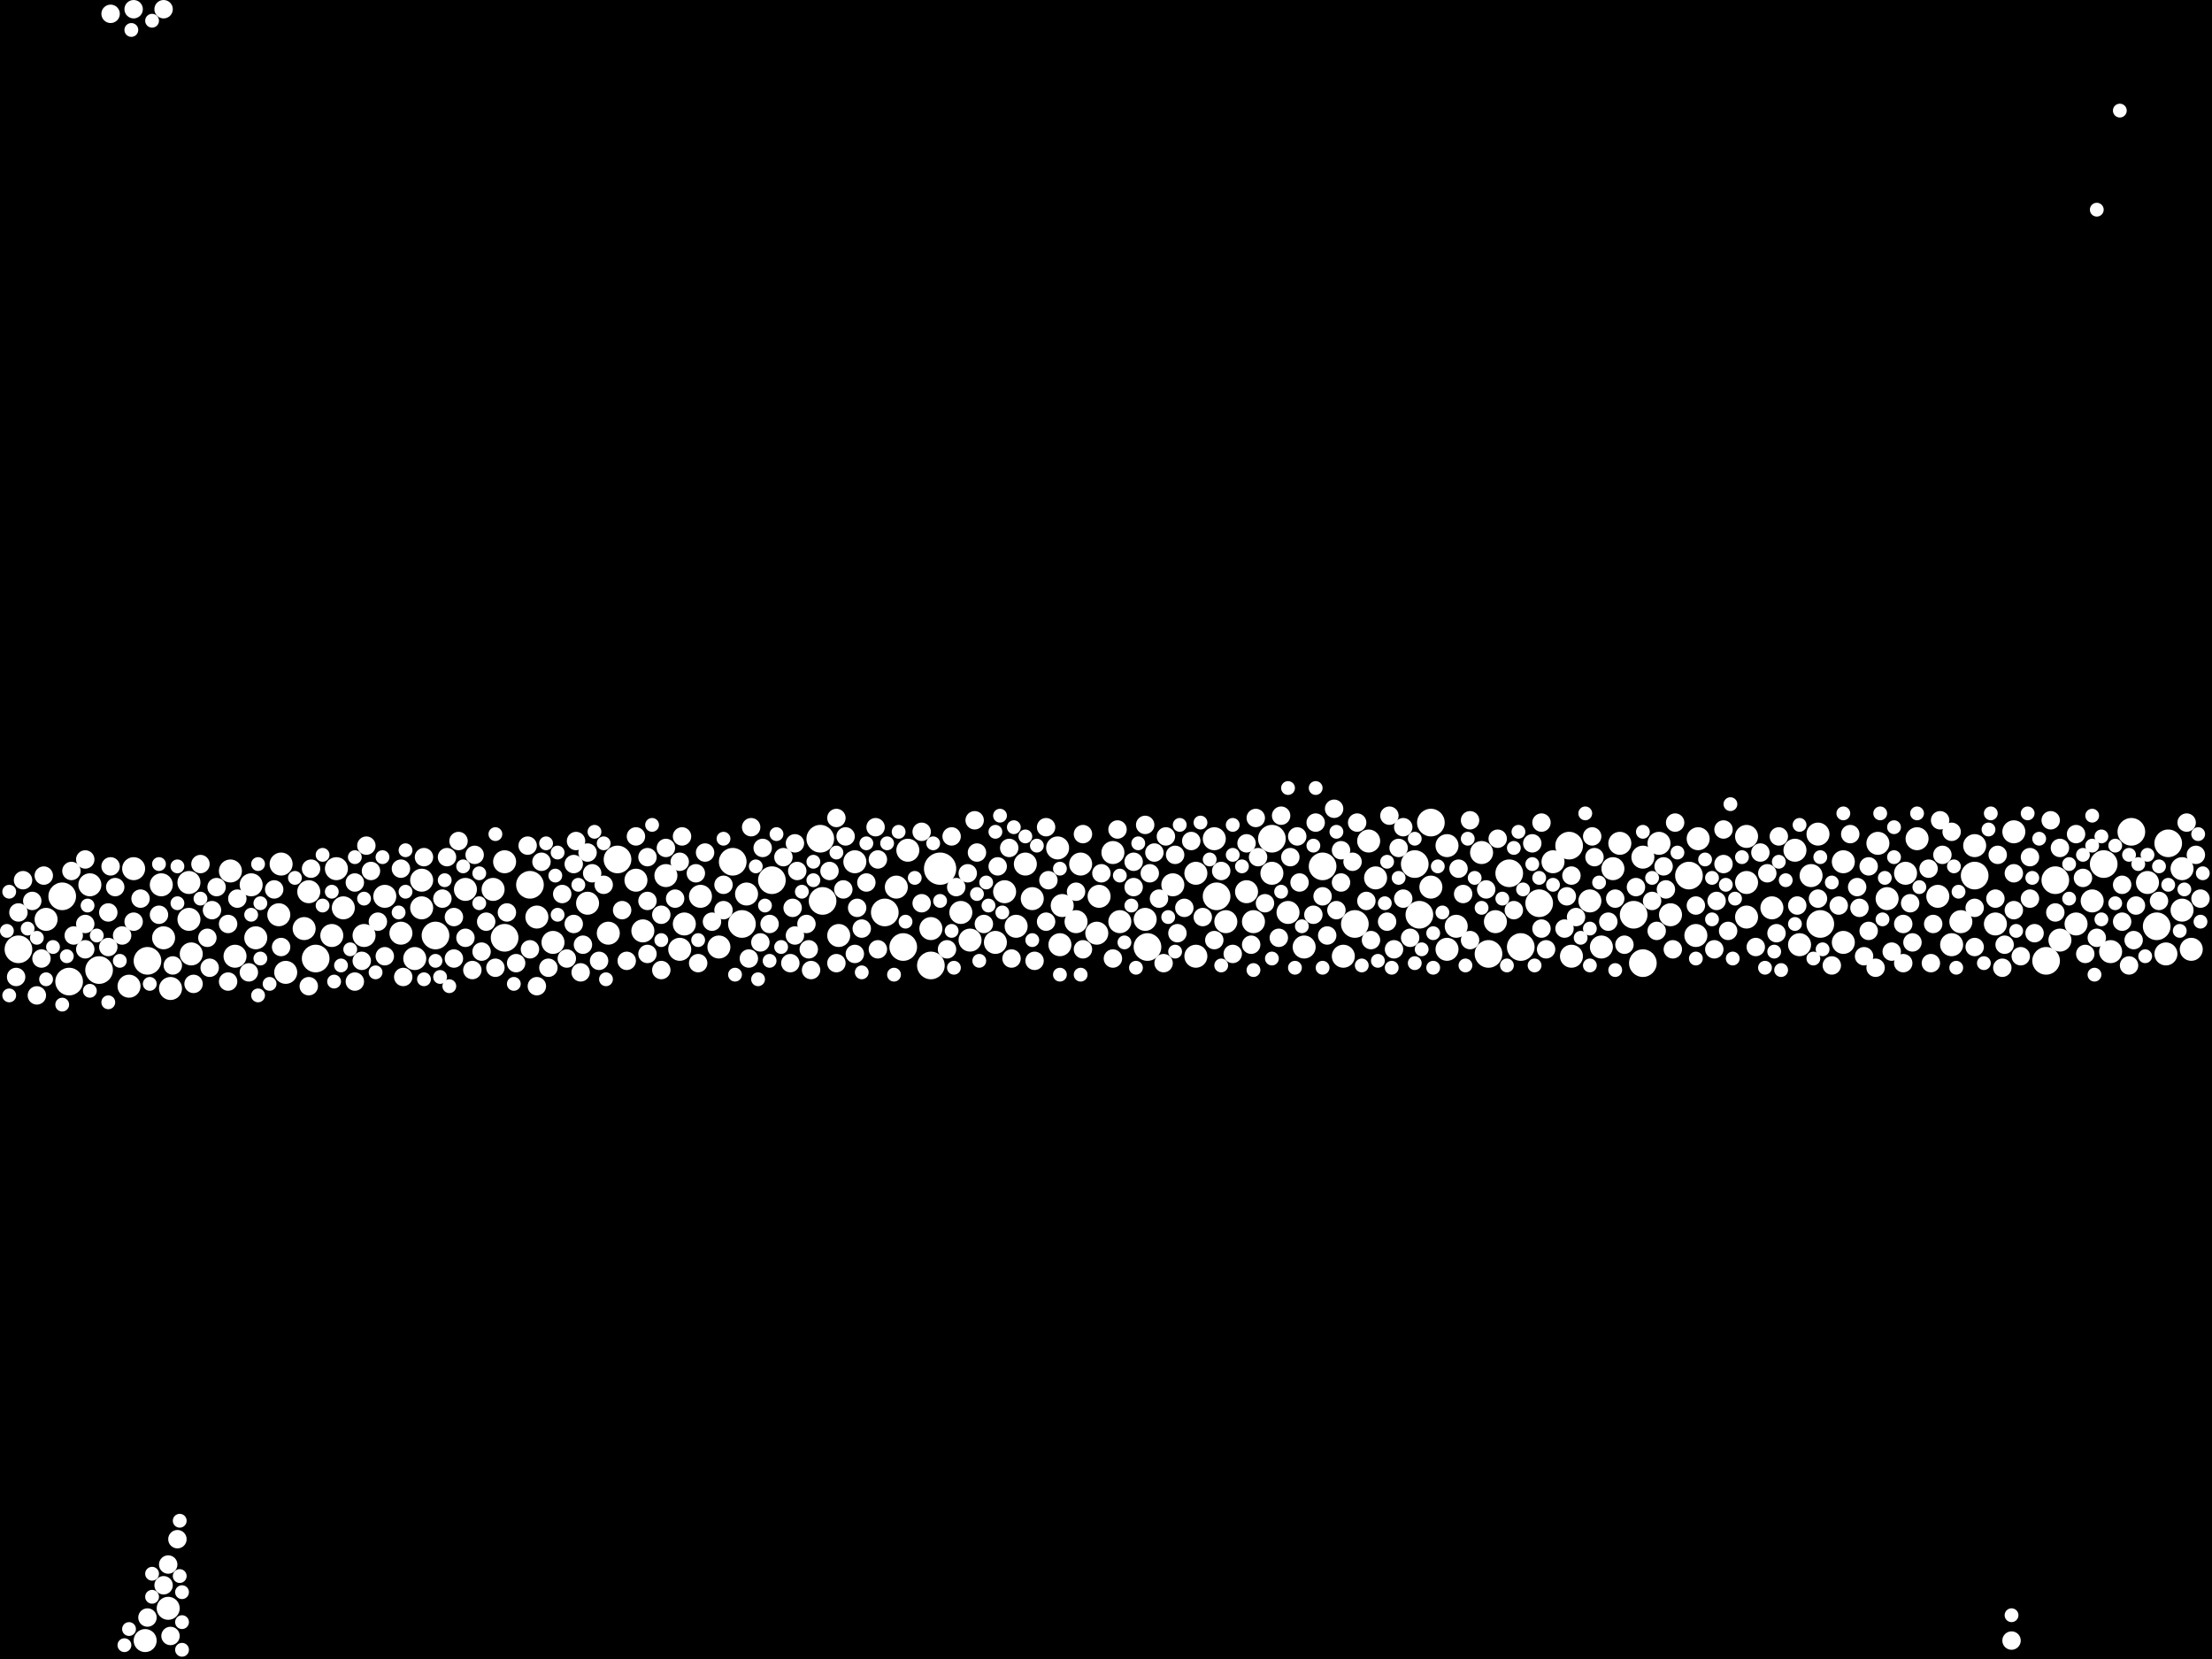 <?xml version="1.0" encoding="utf-8"?>
<svg xmlns="http://www.w3.org/2000/svg"
     xmlns:xlink="http://www.w3.org/1999/xlink" width="1920" height="1440" >

            <defs>
            <style type="text/css"><![CDATA[
circle {stroke: none;}
.c0 {fill: #FFFFFF;}
]]></style>
            </defs>
<rect x="0" y="0" width="1920" height="1440" fill="black"/>
<circle cx="816" cy="754" r="14" class="c0"/>
<circle cx="768" cy="792" r="12" class="c0"/>
<circle cx="1320" cy="822" r="12" class="c0"/>
<circle cx="378" cy="812" r="12" class="c0"/>
<circle cx="636" cy="748" r="12" class="c0"/>
<circle cx="54" cy="778" r="12" class="c0"/>
<circle cx="1418" cy="794" r="12" class="c0"/>
<circle cx="536" cy="746" r="12" class="c0"/>
<circle cx="1148" cy="752" r="12" class="c0"/>
<circle cx="1826" cy="750" r="12" class="c0"/>
<circle cx="1242" cy="714" r="12" class="c0"/>
<circle cx="1872" cy="804" r="12" class="c0"/>
<circle cx="670" cy="764" r="12" class="c0"/>
<circle cx="1714" cy="760" r="12" class="c0"/>
<circle cx="274" cy="832" r="12" class="c0"/>
<circle cx="1466" cy="760" r="12" class="c0"/>
<circle cx="1310" cy="758" r="12" class="c0"/>
<circle cx="1104" cy="728" r="12" class="c0"/>
<circle cx="808" cy="838" r="12" class="c0"/>
<circle cx="714" cy="782" r="12" class="c0"/>
<circle cx="1580" cy="802" r="12" class="c0"/>
<circle cx="1850" cy="722" r="12" class="c0"/>
<circle cx="1336" cy="784" r="12" class="c0"/>
<circle cx="460" cy="768" r="12" class="c0"/>
<circle cx="1232" cy="794" r="12" class="c0"/>
<circle cx="784" cy="822" r="12" class="c0"/>
<circle cx="1292" cy="828" r="12" class="c0"/>
<circle cx="644" cy="802" r="12" class="c0"/>
<circle cx="1056" cy="778" r="12" class="c0"/>
<circle cx="60" cy="852" r="12" class="c0"/>
<circle cx="438" cy="814" r="12" class="c0"/>
<circle cx="1882" cy="732" r="12" class="c0"/>
<circle cx="16" cy="824" r="12" class="c0"/>
<circle cx="1426" cy="836" r="12" class="c0"/>
<circle cx="1776" cy="834" r="12" class="c0"/>
<circle cx="1784" cy="764" r="12" class="c0"/>
<circle cx="128" cy="834" r="12" class="c0"/>
<circle cx="1362" cy="734" r="12" class="c0"/>
<circle cx="86" cy="842" r="12" class="c0"/>
<circle cx="996" cy="822" r="12" class="c0"/>
<circle cx="1176" cy="802" r="12" class="c0"/>
<circle cx="712" cy="728" r="12" class="c0"/>
<circle cx="1228" cy="750" r="12" class="c0"/>
<circle cx="288" cy="812" r="10" class="c0"/>
<circle cx="1664" cy="728" r="10" class="c0"/>
<circle cx="918" cy="736" r="10" class="c0"/>
<circle cx="1654" cy="758" r="10" class="c0"/>
<circle cx="348" cy="810" r="10" class="c0"/>
<circle cx="1256" cy="824" r="10" class="c0"/>
<circle cx="842" cy="816" r="10" class="c0"/>
<circle cx="428" cy="772" r="10" class="c0"/>
<circle cx="1788" cy="816" r="10" class="c0"/>
<circle cx="1450" cy="794" r="10" class="c0"/>
<circle cx="882" cy="804" r="10" class="c0"/>
<circle cx="1166" cy="830" r="10" class="c0"/>
<circle cx="1364" cy="830" r="10" class="c0"/>
<circle cx="112" cy="856" r="10" class="c0"/>
<circle cx="594" cy="802" r="10" class="c0"/>
<circle cx="1538" cy="788" r="10" class="c0"/>
<circle cx="920" cy="820" r="10" class="c0"/>
<circle cx="1732" cy="802" r="10" class="c0"/>
<circle cx="1104" cy="758" r="10" class="c0"/>
<circle cx="1682" cy="778" r="10" class="c0"/>
<circle cx="366" cy="764" r="10" class="c0"/>
<circle cx="938" cy="750" r="10" class="c0"/>
<circle cx="528" cy="810" r="10" class="c0"/>
<circle cx="934" cy="800" r="10" class="c0"/>
<circle cx="558" cy="808" r="10" class="c0"/>
<circle cx="864" cy="818" r="10" class="c0"/>
<circle cx="166" cy="828" r="10" class="c0"/>
<circle cx="742" cy="748" r="10" class="c0"/>
<circle cx="890" cy="750" r="10" class="c0"/>
<circle cx="972" cy="800" r="10" class="c0"/>
<circle cx="140" cy="768" r="10" class="c0"/>
<circle cx="590" cy="824" r="10" class="c0"/>
<circle cx="1406" cy="732" r="10" class="c0"/>
<circle cx="1380" cy="782" r="10" class="c0"/>
<circle cx="1802" cy="802" r="10" class="c0"/>
<circle cx="480" cy="818" r="10" class="c0"/>
<circle cx="1600" cy="748" r="10" class="c0"/>
<circle cx="1242" cy="770" r="10" class="c0"/>
<circle cx="1256" cy="734" r="10" class="c0"/>
<circle cx="1880" cy="828" r="10" class="c0"/>
<circle cx="966" cy="740" r="10" class="c0"/>
<circle cx="1440" cy="732" r="10" class="c0"/>
<circle cx="1054" cy="728" r="10" class="c0"/>
<circle cx="1038" cy="830" r="10" class="c0"/>
<circle cx="316" cy="812" r="10" class="c0"/>
<circle cx="204" cy="830" r="10" class="c0"/>
<circle cx="1348" cy="748" r="10" class="c0"/>
<circle cx="126" cy="1424" r="10" class="c0"/>
<circle cx="1018" cy="768" r="10" class="c0"/>
<circle cx="1714" cy="734" r="10" class="c0"/>
<circle cx="218" cy="768" r="10" class="c0"/>
<circle cx="360" cy="832" r="10" class="c0"/>
<circle cx="510" cy="784" r="10" class="c0"/>
<circle cx="648" cy="776" r="10" class="c0"/>
<circle cx="116" cy="754" r="10" class="c0"/>
<circle cx="1638" cy="780" r="10" class="c0"/>
<circle cx="146" cy="1396" r="10" class="c0"/>
<circle cx="778" cy="770" r="10" class="c0"/>
<circle cx="728" cy="812" r="10" class="c0"/>
<circle cx="1832" cy="826" r="10" class="c0"/>
<circle cx="624" cy="822" r="10" class="c0"/>
<circle cx="1286" cy="740" r="10" class="c0"/>
<circle cx="404" cy="772" r="10" class="c0"/>
<circle cx="334" cy="778" r="10" class="c0"/>
<circle cx="1902" cy="824" r="10" class="c0"/>
<circle cx="1472" cy="812" r="10" class="c0"/>
<circle cx="1082" cy="774" r="10" class="c0"/>
<circle cx="1630" cy="732" r="10" class="c0"/>
<circle cx="142" cy="814" r="10" class="c0"/>
<circle cx="244" cy="750" r="10" class="c0"/>
<circle cx="872" cy="774" r="10" class="c0"/>
<circle cx="994" cy="798" r="10" class="c0"/>
<circle cx="954" cy="778" r="10" class="c0"/>
<circle cx="1572" cy="760" r="10" class="c0"/>
<circle cx="922" cy="786" r="10" class="c0"/>
<circle cx="40" cy="798" r="10" class="c0"/>
<circle cx="1390" cy="822" r="10" class="c0"/>
<circle cx="1474" cy="728" r="10" class="c0"/>
<circle cx="164" cy="766" r="10" class="c0"/>
<circle cx="292" cy="754" r="10" class="c0"/>
<circle cx="808" cy="806" r="10" class="c0"/>
<circle cx="1426" cy="744" r="10" class="c0"/>
<circle cx="366" cy="788" r="10" class="c0"/>
<circle cx="1264" cy="804" r="10" class="c0"/>
<circle cx="242" cy="794" r="10" class="c0"/>
<circle cx="952" cy="810" r="10" class="c0"/>
<circle cx="1194" cy="762" r="10" class="c0"/>
<circle cx="1702" cy="800" r="10" class="c0"/>
<circle cx="1118" cy="792" r="10" class="c0"/>
<circle cx="200" cy="756" r="10" class="c0"/>
<circle cx="1558" cy="738" r="10" class="c0"/>
<circle cx="1038" cy="758" r="10" class="c0"/>
<circle cx="1188" cy="730" r="10" class="c0"/>
<circle cx="1088" cy="800" r="10" class="c0"/>
<circle cx="268" cy="774" r="10" class="c0"/>
<circle cx="834" cy="792" r="10" class="c0"/>
<circle cx="1894" cy="790" r="10" class="c0"/>
<circle cx="552" cy="764" r="10" class="c0"/>
<circle cx="1132" cy="822" r="10" class="c0"/>
<circle cx="1816" cy="782" r="10" class="c0"/>
<circle cx="1516" cy="796" r="10" class="c0"/>
<circle cx="264" cy="806" r="10" class="c0"/>
<circle cx="788" cy="738" r="10" class="c0"/>
<circle cx="1516" cy="726" r="10" class="c0"/>
<circle cx="1064" cy="800" r="10" class="c0"/>
<circle cx="896" cy="780" r="10" class="c0"/>
<circle cx="1298" cy="800" r="10" class="c0"/>
<circle cx="1694" cy="820" r="10" class="c0"/>
<circle cx="578" cy="760" r="10" class="c0"/>
<circle cx="1748" cy="722" r="10" class="c0"/>
<circle cx="608" cy="778" r="10" class="c0"/>
<circle cx="1516" cy="766" r="10" class="c0"/>
<circle cx="248" cy="844" r="10" class="c0"/>
<circle cx="438" cy="748" r="10" class="c0"/>
<circle cx="298" cy="788" r="10" class="c0"/>
<circle cx="222" cy="814" r="10" class="c0"/>
<circle cx="466" cy="796" r="10" class="c0"/>
<circle cx="1400" cy="754" r="10" class="c0"/>
<circle cx="1578" cy="724" r="10" class="c0"/>
<circle cx="164" cy="798" r="10" class="c0"/>
<circle cx="1894" cy="754" r="10" class="c0"/>
<circle cx="1600" cy="818" r="10" class="c0"/>
<circle cx="1864" cy="766" r="10" class="c0"/>
<circle cx="148" cy="858" r="10" class="c0"/>
<circle cx="78" cy="768" r="10" class="c0"/>
<circle cx="1562" cy="820" r="10" class="c0"/>
<circle cx="1746" cy="1424" r="8" class="c0"/>
<circle cx="984" cy="770" r="8" class="c0"/>
<circle cx="1148" cy="778" r="8" class="c0"/>
<circle cx="1732" cy="780" r="8" class="c0"/>
<circle cx="1842" cy="800" r="8" class="c0"/>
<circle cx="198" cy="802" r="8" class="c0"/>
<circle cx="540" cy="790" r="8" class="c0"/>
<circle cx="412" cy="742" r="8" class="c0"/>
<circle cx="1206" cy="708" r="8" class="c0"/>
<circle cx="216" cy="844" r="8" class="c0"/>
<circle cx="1128" cy="766" r="8" class="c0"/>
<circle cx="1020" cy="742" r="8" class="c0"/>
<circle cx="498" cy="750" r="8" class="c0"/>
<circle cx="1614" cy="788" r="8" class="c0"/>
<circle cx="322" cy="756" r="8" class="c0"/>
<circle cx="822" cy="824" r="8" class="c0"/>
<circle cx="1224" cy="814" r="8" class="c0"/>
<circle cx="544" cy="834" r="8" class="c0"/>
<circle cx="700" cy="802" r="8" class="c0"/>
<circle cx="574" cy="794" r="8" class="c0"/>
<circle cx="1028" cy="788" r="8" class="c0"/>
<circle cx="1854" cy="786" r="8" class="c0"/>
<circle cx="1070" cy="828" r="8" class="c0"/>
<circle cx="422" cy="800" r="8" class="c0"/>
<circle cx="180" cy="814" r="8" class="c0"/>
<circle cx="520" cy="834" r="8" class="c0"/>
<circle cx="662" cy="736" r="8" class="c0"/>
<circle cx="590" cy="748" r="8" class="c0"/>
<circle cx="476" cy="840" r="8" class="c0"/>
<circle cx="1748" cy="758" r="8" class="c0"/>
<circle cx="574" cy="842" r="8" class="c0"/>
<circle cx="1652" cy="802" r="8" class="c0"/>
<circle cx="1500" cy="808" r="8" class="c0"/>
<circle cx="934" cy="774" r="8" class="c0"/>
<circle cx="1788" cy="736" r="8" class="c0"/>
<circle cx="840" cy="758" r="8" class="c0"/>
<circle cx="1612" cy="770" r="8" class="c0"/>
<circle cx="388" cy="744" r="8" class="c0"/>
<circle cx="854" cy="802" r="8" class="c0"/>
<circle cx="1330" cy="732" r="8" class="c0"/>
<circle cx="206" cy="780" r="8" class="c0"/>
<circle cx="1490" cy="782" r="8" class="c0"/>
<circle cx="1762" cy="744" r="8" class="c0"/>
<circle cx="752" cy="766" r="8" class="c0"/>
<circle cx="1434" cy="782" r="8" class="c0"/>
<circle cx="1082" cy="732" r="8" class="c0"/>
<circle cx="1578" cy="780" r="8" class="c0"/>
<circle cx="1002" cy="740" r="8" class="c0"/>
<circle cx="36" cy="832" r="8" class="c0"/>
<circle cx="1364" cy="760" r="8" class="c0"/>
<circle cx="318" cy="734" r="8" class="c0"/>
<circle cx="612" cy="740" r="8" class="c0"/>
<circle cx="1528" cy="740" r="8" class="c0"/>
<circle cx="308" cy="766" r="8" class="c0"/>
<circle cx="1270" cy="776" r="8" class="c0"/>
<circle cx="686" cy="836" r="8" class="c0"/>
<circle cx="116" cy="8" r="8" class="c0"/>
<circle cx="418" cy="826" r="8" class="c0"/>
<circle cx="898" cy="834" r="8" class="c0"/>
<circle cx="122" cy="780" r="8" class="c0"/>
<circle cx="726" cy="710" r="8" class="c0"/>
<circle cx="448" cy="836" r="8" class="c0"/>
<circle cx="578" cy="736" r="8" class="c0"/>
<circle cx="1358" cy="806" r="8" class="c0"/>
<circle cx="1910" cy="780" r="8" class="c0"/>
<circle cx="1190" cy="816" r="8" class="c0"/>
<circle cx="1112" cy="708" r="8" class="c0"/>
<circle cx="1780" cy="712" r="8" class="c0"/>
<circle cx="154" cy="1336" r="8" class="c0"/>
<circle cx="1810" cy="828" r="8" class="c0"/>
<circle cx="314" cy="834" r="8" class="c0"/>
<circle cx="100" cy="770" r="8" class="c0"/>
<circle cx="744" cy="788" r="8" class="c0"/>
<circle cx="506" cy="820" r="8" class="c0"/>
<circle cx="244" cy="822" r="8" class="c0"/>
<circle cx="128" cy="1404" r="8" class="c0"/>
<circle cx="1140" cy="794" r="8" class="c0"/>
<circle cx="1266" cy="754" r="8" class="c0"/>
<circle cx="350" cy="848" r="8" class="c0"/>
<circle cx="1126" cy="726" r="8" class="c0"/>
<circle cx="910" cy="764" r="8" class="c0"/>
<circle cx="1438" cy="808" r="8" class="c0"/>
<circle cx="74" cy="802" r="8" class="c0"/>
<circle cx="1010" cy="836" r="8" class="c0"/>
<circle cx="940" cy="724" r="8" class="c0"/>
<circle cx="394" cy="832" r="8" class="c0"/>
<circle cx="1534" cy="758" r="8" class="c0"/>
<circle cx="1852" cy="816" r="8" class="c0"/>
<circle cx="106" cy="812" r="8" class="c0"/>
<circle cx="1784" cy="792" r="8" class="c0"/>
<circle cx="138" cy="794" r="8" class="c0"/>
<circle cx="1642" cy="826" r="8" class="c0"/>
<circle cx="16" cy="792" r="8" class="c0"/>
<circle cx="668" cy="802" r="8" class="c0"/>
<circle cx="32" cy="864" r="8" class="c0"/>
<circle cx="440" cy="792" r="8" class="c0"/>
<circle cx="1314" cy="790" r="8" class="c0"/>
<circle cx="762" cy="746" r="8" class="c0"/>
<circle cx="1420" cy="770" r="8" class="c0"/>
<circle cx="1762" cy="780" r="8" class="c0"/>
<circle cx="1622" cy="808" r="8" class="c0"/>
<circle cx="1738" cy="840" r="8" class="c0"/>
<circle cx="1044" cy="796" r="8" class="c0"/>
<circle cx="116" cy="800" r="8" class="c0"/>
<circle cx="1396" cy="800" r="8" class="c0"/>
<circle cx="492" cy="832" r="8" class="c0"/>
<circle cx="1766" cy="810" r="8" class="c0"/>
<circle cx="592" cy="726" r="8" class="c0"/>
<circle cx="94" cy="792" r="8" class="c0"/>
<circle cx="1186" cy="782" r="8" class="c0"/>
<circle cx="1802" cy="724" r="8" class="c0"/>
<circle cx="348" cy="754" r="8" class="c0"/>
<circle cx="1446" cy="772" r="8" class="c0"/>
<circle cx="1164" cy="738" r="8" class="c0"/>
<circle cx="198" cy="852" r="8" class="c0"/>
<circle cx="1686" cy="742" r="8" class="c0"/>
<circle cx="1382" cy="726" r="8" class="c0"/>
<circle cx="878" cy="832" r="8" class="c0"/>
<circle cx="514" cy="758" r="8" class="c0"/>
<circle cx="188" cy="770" r="8" class="c0"/>
<circle cx="500" cy="730" r="8" class="c0"/>
<circle cx="1714" cy="822" r="8" class="c0"/>
<circle cx="1086" cy="820" r="8" class="c0"/>
<circle cx="742" cy="828" r="8" class="c0"/>
<circle cx="1022" cy="810" r="8" class="c0"/>
<circle cx="800" cy="784" r="8" class="c0"/>
<circle cx="1142" cy="714" r="8" class="c0"/>
<circle cx="488" cy="776" r="8" class="c0"/>
<circle cx="1524" cy="822" r="8" class="c0"/>
<circle cx="20" cy="764" r="8" class="c0"/>
<circle cx="1338" cy="806" r="8" class="c0"/>
<circle cx="466" cy="856" r="8" class="c0"/>
<circle cx="966" cy="832" r="8" class="c0"/>
<circle cx="1300" cy="728" r="8" class="c0"/>
<circle cx="692" cy="756" r="8" class="c0"/>
<circle cx="1544" cy="726" r="8" class="c0"/>
<circle cx="1488" cy="824" r="8" class="c0"/>
<circle cx="1622" cy="752" r="8" class="c0"/>
<circle cx="1496" cy="750" r="8" class="c0"/>
<circle cx="562" cy="782" r="8" class="c0"/>
<circle cx="690" cy="732" r="8" class="c0"/>
<circle cx="1734" cy="742" r="8" class="c0"/>
<circle cx="1214" cy="736" r="8" class="c0"/>
<circle cx="748" cy="806" r="8" class="c0"/>
<circle cx="28" cy="782" r="8" class="c0"/>
<circle cx="702" cy="824" r="8" class="c0"/>
<circle cx="720" cy="756" r="8" class="c0"/>
<circle cx="398" cy="730" r="8" class="c0"/>
<circle cx="650" cy="832" r="8" class="c0"/>
<circle cx="1120" cy="744" r="8" class="c0"/>
<circle cx="460" cy="824" r="8" class="c0"/>
<circle cx="1368" cy="796" r="8" class="c0"/>
<circle cx="14" cy="848" r="8" class="c0"/>
<circle cx="142" cy="1376" r="8" class="c0"/>
<circle cx="1402" cy="780" r="8" class="c0"/>
<circle cx="498" cy="802" r="8" class="c0"/>
<circle cx="1276" cy="712" r="8" class="c0"/>
<circle cx="64" cy="812" r="8" class="c0"/>
<circle cx="688" cy="788" r="8" class="c0"/>
<circle cx="334" cy="830" r="8" class="c0"/>
<circle cx="984" cy="748" r="8" class="c0"/>
<circle cx="96" cy="752" r="8" class="c0"/>
<circle cx="970" cy="720" r="8" class="c0"/>
<circle cx="956" cy="758" r="8" class="c0"/>
<circle cx="1808" cy="762" r="8" class="c0"/>
<circle cx="1560" cy="786" r="8" class="c0"/>
<circle cx="618" cy="800" r="8" class="c0"/>
<circle cx="1660" cy="818" r="8" class="c0"/>
<circle cx="1054" cy="816" r="8" class="c0"/>
<circle cx="148" cy="1420" r="8" class="c0"/>
<circle cx="394" cy="796" r="8" class="c0"/>
<circle cx="1606" cy="724" r="8" class="c0"/>
<circle cx="238" cy="772" r="8" class="c0"/>
<circle cx="404" cy="814" r="8" class="c0"/>
<circle cx="1452" cy="824" r="8" class="c0"/>
<circle cx="848" cy="740" r="8" class="c0"/>
<circle cx="826" cy="726" r="8" class="c0"/>
<circle cx="1160" cy="790" r="8" class="c0"/>
<circle cx="1658" cy="784" r="8" class="c0"/>
<circle cx="268" cy="856" r="8" class="c0"/>
<circle cx="660" cy="818" r="8" class="c0"/>
<circle cx="1060" cy="756" r="8" class="c0"/>
<circle cx="1210" cy="824" r="8" class="c0"/>
<circle cx="1842" cy="768" r="8" class="c0"/>
<circle cx="308" cy="852" r="8" class="c0"/>
<circle cx="760" cy="718" r="8" class="c0"/>
<circle cx="146" cy="1358" r="8" class="c0"/>
<circle cx="270" cy="754" r="8" class="c0"/>
<circle cx="876" cy="736" r="8" class="c0"/>
<circle cx="552" cy="726" r="8" class="c0"/>
<circle cx="1290" cy="772" r="8" class="c0"/>
<circle cx="510" cy="740" r="8" class="c0"/>
<circle cx="762" cy="824" r="8" class="c0"/>
<circle cx="1496" cy="720" r="8" class="c0"/>
<circle cx="1754" cy="830" r="8" class="c0"/>
<circle cx="1694" cy="722" r="8" class="c0"/>
<circle cx="368" cy="744" r="8" class="c0"/>
<circle cx="1472" cy="786" r="8" class="c0"/>
<circle cx="586" cy="780" r="8" class="c0"/>
<circle cx="384" cy="780" r="8" class="c0"/>
<circle cx="908" cy="718" r="8" class="c0"/>
<circle cx="800" cy="722" r="8" class="c0"/>
<circle cx="1748" cy="790" r="8" class="c0"/>
<circle cx="174" cy="750" r="8" class="c0"/>
<circle cx="704" cy="842" r="8" class="c0"/>
<circle cx="1454" cy="714" r="8" class="c0"/>
<circle cx="1618" cy="830" r="8" class="c0"/>
<circle cx="908" cy="800" r="8" class="c0"/>
<circle cx="1384" cy="744" r="8" class="c0"/>
<circle cx="1338" cy="714" r="8" class="c0"/>
<circle cx="74" cy="824" r="8" class="c0"/>
<circle cx="1218" cy="780" r="8" class="c0"/>
<circle cx="1678" cy="802" r="8" class="c0"/>
<circle cx="1204" cy="800" r="8" class="c0"/>
<circle cx="732" cy="772" r="8" class="c0"/>
<circle cx="430" cy="840" r="8" class="c0"/>
<circle cx="1152" cy="812" r="8" class="c0"/>
<circle cx="1714" cy="788" r="8" class="c0"/>
<circle cx="168" cy="854" r="8" class="c0"/>
<circle cx="1628" cy="840" r="8" class="c0"/>
<circle cx="1542" cy="810" r="8" class="c0"/>
<circle cx="680" cy="744" r="8" class="c0"/>
<circle cx="846" cy="712" r="8" class="c0"/>
<circle cx="1360" cy="778" r="8" class="c0"/>
<circle cx="606" cy="836" r="8" class="c0"/>
<circle cx="62" cy="756" r="8" class="c0"/>
<circle cx="1034" cy="730" r="8" class="c0"/>
<circle cx="1110" cy="814" r="8" class="c0"/>
<circle cx="628" cy="768" r="8" class="c0"/>
<circle cx="1444" cy="752" r="8" class="c0"/>
<circle cx="1276" cy="816" r="8" class="c0"/>
<circle cx="1740" cy="820" r="8" class="c0"/>
<circle cx="1590" cy="838" r="8" class="c0"/>
<circle cx="940" cy="824" r="8" class="c0"/>
<circle cx="1006" cy="780" r="8" class="c0"/>
<circle cx="734" cy="726" r="8" class="c0"/>
<circle cx="1410" cy="820" r="8" class="c0"/>
<circle cx="142" cy="8" r="8" class="c0"/>
<circle cx="470" cy="748" r="8" class="c0"/>
<circle cx="1218" cy="718" r="8" class="c0"/>
<circle cx="1674" cy="754" r="8" class="c0"/>
<circle cx="830" cy="770" r="8" class="c0"/>
<circle cx="562" cy="744" r="8" class="c0"/>
<circle cx="1174" cy="748" r="8" class="c0"/>
<circle cx="1874" cy="782" r="8" class="c0"/>
<circle cx="998" cy="758" r="8" class="c0"/>
<circle cx="866" cy="752" r="8" class="c0"/>
<circle cx="1164" cy="766" r="8" class="c0"/>
<circle cx="1684" cy="712" r="8" class="c0"/>
<circle cx="1898" cy="714" r="8" class="c0"/>
<circle cx="96" cy="12" r="8" class="c0"/>
<circle cx="562" cy="828" r="8" class="c0"/>
<circle cx="994" cy="716" r="8" class="c0"/>
<circle cx="150" cy="838" r="8" class="c0"/>
<circle cx="1906" cy="742" r="8" class="c0"/>
<circle cx="524" cy="768" r="8" class="c0"/>
<circle cx="1342" cy="824" r="8" class="c0"/>
<circle cx="1092" cy="744" r="8" class="c0"/>
<circle cx="652" cy="718" r="8" class="c0"/>
<circle cx="410" cy="842" r="8" class="c0"/>
<circle cx="74" cy="746" r="8" class="c0"/>
<circle cx="1090" cy="710" r="8" class="c0"/>
<circle cx="1596" cy="786" r="8" class="c0"/>
<circle cx="1652" cy="836" r="8" class="c0"/>
<circle cx="726" cy="836" r="8" class="c0"/>
<circle cx="504" cy="844" r="8" class="c0"/>
<circle cx="184" cy="790" r="8" class="c0"/>
<circle cx="458" cy="734" r="8" class="c0"/>
<circle cx="1820" cy="814" r="8" class="c0"/>
<circle cx="328" cy="800" r="8" class="c0"/>
<circle cx="1012" cy="726" r="8" class="c0"/>
<circle cx="1676" cy="836" r="8" class="c0"/>
<circle cx="182" cy="840" r="8" class="c0"/>
<circle cx="1178" cy="714" r="8" class="c0"/>
<circle cx="1158" cy="702" r="8" class="c0"/>
<circle cx="1848" cy="838" r="8" class="c0"/>
<circle cx="604" cy="758" r="8" class="c0"/>
<circle cx="690" cy="812" r="8" class="c0"/>
<circle cx="38" cy="760" r="8" class="c0"/>
<circle cx="94" cy="822" r="8" class="c0"/>
<circle cx="1098" cy="784" r="8" class="c0"/>
<circle cx="628" cy="790" r="8" class="c0"/>
<circle cx="1808" cy="742" r="6" class="c0"/>
<circle cx="1426" cy="722" r="6" class="c0"/>
<circle cx="58" cy="830" r="6" class="c0"/>
<circle cx="1104" cy="832" r="6" class="c0"/>
<circle cx="316" cy="780" r="6" class="c0"/>
<circle cx="864" cy="722" r="6" class="c0"/>
<circle cx="1636" cy="762" r="6" class="c0"/>
<circle cx="6" cy="808" r="6" class="c0"/>
<circle cx="1380" cy="806" r="6" class="c0"/>
<circle cx="780" cy="722" r="6" class="c0"/>
<circle cx="920" cy="846" r="6" class="c0"/>
<circle cx="1014" cy="796" r="6" class="c0"/>
<circle cx="158" cy="1432" r="6" class="c0"/>
<circle cx="1544" cy="748" r="6" class="c0"/>
<circle cx="1486" cy="798" r="6" class="c0"/>
<circle cx="1286" cy="788" r="6" class="c0"/>
<circle cx="1874" cy="752" r="6" class="c0"/>
<circle cx="382" cy="848" r="6" class="c0"/>
<circle cx="706" cy="748" r="6" class="c0"/>
<circle cx="1908" cy="724" r="6" class="c0"/>
<circle cx="896" cy="816" r="6" class="c0"/>
<circle cx="386" cy="764" r="6" class="c0"/>
<circle cx="114" cy="26" r="6" class="c0"/>
<circle cx="1228" cy="836" r="6" class="c0"/>
<circle cx="132" cy="1366" r="6" class="c0"/>
<circle cx="482" cy="760" r="6" class="c0"/>
<circle cx="280" cy="786" r="6" class="c0"/>
<circle cx="1182" cy="838" r="6" class="c0"/>
<circle cx="1070" cy="742" r="6" class="c0"/>
<circle cx="154" cy="752" r="6" class="c0"/>
<circle cx="296" cy="838" r="6" class="c0"/>
<circle cx="794" cy="762" r="6" class="c0"/>
<circle cx="1304" cy="780" r="6" class="c0"/>
<circle cx="104" cy="834" r="6" class="c0"/>
<circle cx="1824" cy="726" r="6" class="c0"/>
<circle cx="786" cy="800" r="6" class="c0"/>
<circle cx="848" cy="776" r="6" class="c0"/>
<circle cx="1848" cy="742" r="6" class="c0"/>
<circle cx="982" cy="786" r="6" class="c0"/>
<circle cx="988" cy="732" r="6" class="c0"/>
<circle cx="1912" cy="758" r="6" class="c0"/>
<circle cx="446" cy="854" r="6" class="c0"/>
<circle cx="1388" cy="766" r="6" class="c0"/>
<circle cx="664" cy="786" r="6" class="c0"/>
<circle cx="858" cy="786" r="6" class="c0"/>
<circle cx="1836" cy="784" r="6" class="c0"/>
<circle cx="430" cy="724" r="6" class="c0"/>
<circle cx="46" cy="822" r="6" class="c0"/>
<circle cx="628" cy="728" r="6" class="c0"/>
<circle cx="1118" cy="684" r="6" class="c0"/>
<circle cx="290" cy="852" r="6" class="c0"/>
<circle cx="78" cy="860" r="6" class="c0"/>
<circle cx="1550" cy="764" r="6" class="c0"/>
<circle cx="890" cy="726" r="6" class="c0"/>
<circle cx="1160" cy="722" r="6" class="c0"/>
<circle cx="288" cy="774" r="6" class="c0"/>
<circle cx="1910" cy="800" r="6" class="c0"/>
<circle cx="132" cy="18" r="6" class="c0"/>
<circle cx="130" cy="854" r="6" class="c0"/>
<circle cx="174" cy="780" r="6" class="c0"/>
<circle cx="416" cy="784" r="6" class="c0"/>
<circle cx="1318" cy="722" r="6" class="c0"/>
<circle cx="1644" cy="744" r="6" class="c0"/>
<circle cx="8" cy="774" r="6" class="c0"/>
<circle cx="678" cy="822" r="6" class="c0"/>
<circle cx="1504" cy="832" r="6" class="c0"/>
<circle cx="1590" cy="766" r="6" class="c0"/>
<circle cx="1796" cy="780" r="6" class="c0"/>
<circle cx="1252" cy="792" r="6" class="c0"/>
<circle cx="1140" cy="734" r="6" class="c0"/>
<circle cx="1434" cy="762" r="6" class="c0"/>
<circle cx="1336" cy="762" r="6" class="c0"/>
<circle cx="868" cy="708" r="6" class="c0"/>
<circle cx="154" cy="784" r="6" class="c0"/>
<circle cx="1498" cy="768" r="6" class="c0"/>
<circle cx="156" cy="1320" r="6" class="c0"/>
<circle cx="1204" cy="748" r="6" class="c0"/>
<circle cx="668" cy="834" r="6" class="c0"/>
<circle cx="1700" cy="774" r="6" class="c0"/>
<circle cx="1332" cy="838" r="6" class="c0"/>
<circle cx="1644" cy="718" r="6" class="c0"/>
<circle cx="856" cy="766" r="6" class="c0"/>
<circle cx="1546" cy="842" r="6" class="c0"/>
<circle cx="8" cy="864" r="6" class="c0"/>
<circle cx="226" cy="832" r="6" class="c0"/>
<circle cx="1196" cy="834" r="6" class="c0"/>
<circle cx="218" cy="794" r="6" class="c0"/>
<circle cx="132" cy="1386" r="6" class="c0"/>
<circle cx="1726" cy="720" r="6" class="c0"/>
<circle cx="484" cy="740" r="6" class="c0"/>
<circle cx="1314" cy="736" r="6" class="c0"/>
<circle cx="1882" cy="768" r="6" class="c0"/>
<circle cx="1770" cy="728" r="6" class="c0"/>
<circle cx="606" cy="816" r="6" class="c0"/>
<circle cx="1512" cy="744" r="6" class="c0"/>
<circle cx="574" cy="816" r="6" class="c0"/>
<circle cx="1208" cy="840" r="6" class="c0"/>
<circle cx="304" cy="824" r="6" class="c0"/>
<circle cx="850" cy="834" r="6" class="c0"/>
<circle cx="1696" cy="752" r="6" class="c0"/>
<circle cx="1472" cy="832" r="6" class="c0"/>
<circle cx="1050" cy="746" r="6" class="c0"/>
<circle cx="416" cy="758" r="6" class="c0"/>
<circle cx="752" cy="732" r="6" class="c0"/>
<circle cx="1840" cy="96" r="6" class="c0"/>
<circle cx="1816" cy="708" r="6" class="c0"/>
<circle cx="1862" cy="830" r="6" class="c0"/>
<circle cx="1796" cy="750" r="6" class="c0"/>
<circle cx="1746" cy="1402" r="6" class="c0"/>
<circle cx="1228" cy="728" r="6" class="c0"/>
<circle cx="1308" cy="838" r="6" class="c0"/>
<circle cx="1202" cy="784" r="6" class="c0"/>
<circle cx="1582" cy="824" r="6" class="c0"/>
<circle cx="1280" cy="762" r="6" class="c0"/>
<circle cx="332" cy="744" r="6" class="c0"/>
<circle cx="1836" cy="734" r="6" class="c0"/>
<circle cx="1020" cy="826" r="6" class="c0"/>
<circle cx="1540" cy="826" r="6" class="c0"/>
<circle cx="810" cy="732" r="6" class="c0"/>
<circle cx="1070" cy="716" r="6" class="c0"/>
<circle cx="696" cy="774" r="6" class="c0"/>
<circle cx="638" cy="846" r="6" class="c0"/>
<circle cx="280" cy="742" r="6" class="c0"/>
<circle cx="224" cy="750" r="6" class="c0"/>
<circle cx="352" cy="738" r="6" class="c0"/>
<circle cx="1486" cy="762" r="6" class="c0"/>
<circle cx="1456" cy="740" r="6" class="c0"/>
<circle cx="1816" cy="734" r="6" class="c0"/>
<circle cx="516" cy="722" r="6" class="c0"/>
<circle cx="976" cy="818" r="6" class="c0"/>
<circle cx="484" cy="794" r="6" class="c0"/>
<circle cx="526" cy="850" r="6" class="c0"/>
<circle cx="502" cy="768" r="6" class="c0"/>
<circle cx="828" cy="840" r="6" class="c0"/>
<circle cx="986" cy="840" r="6" class="c0"/>
<circle cx="880" cy="718" r="6" class="c0"/>
<circle cx="1078" cy="752" r="6" class="c0"/>
<circle cx="326" cy="844" r="6" class="c0"/>
<circle cx="1750" cy="808" r="6" class="c0"/>
<circle cx="816" cy="782" r="6" class="c0"/>
<circle cx="1244" cy="840" r="6" class="c0"/>
<circle cx="1248" cy="752" r="6" class="c0"/>
<circle cx="1864" cy="742" r="6" class="c0"/>
<circle cx="1330" cy="750" r="6" class="c0"/>
<circle cx="1760" cy="706" r="6" class="c0"/>
<circle cx="1124" cy="840" r="6" class="c0"/>
<circle cx="524" cy="732" r="6" class="c0"/>
<circle cx="938" cy="846" r="6" class="c0"/>
<circle cx="1856" cy="750" r="6" class="c0"/>
<circle cx="1480" cy="746" r="6" class="c0"/>
<circle cx="158" cy="1382" r="6" class="c0"/>
<circle cx="1824" cy="798" r="6" class="c0"/>
<circle cx="1244" cy="810" r="6" class="c0"/>
<circle cx="224" cy="864" r="6" class="c0"/>
<circle cx="1896" cy="772" r="6" class="c0"/>
<circle cx="54" cy="872" r="6" class="c0"/>
<circle cx="1376" cy="706" r="6" class="c0"/>
<circle cx="1042" cy="714" r="6" class="c0"/>
<circle cx="40" cy="850" r="6" class="c0"/>
<circle cx="158" cy="1408" r="6" class="c0"/>
<circle cx="920" cy="754" r="6" class="c0"/>
<circle cx="138" cy="750" r="6" class="c0"/>
<circle cx="1558" cy="802" r="6" class="c0"/>
<circle cx="1148" cy="840" r="6" class="c0"/>
<circle cx="1506" cy="780" r="6" class="c0"/>
<circle cx="1892" cy="808" r="6" class="c0"/>
<circle cx="1112" cy="774" r="6" class="c0"/>
<circle cx="1580" cy="744" r="6" class="c0"/>
<circle cx="1502" cy="698" r="6" class="c0"/>
<circle cx="726" cy="740" r="6" class="c0"/>
<circle cx="1402" cy="842" r="6" class="c0"/>
<circle cx="474" cy="732" r="6" class="c0"/>
<circle cx="972" cy="760" r="6" class="c0"/>
<circle cx="1024" cy="716" r="6" class="c0"/>
<circle cx="1322" cy="772" r="6" class="c0"/>
<circle cx="706" cy="764" r="6" class="c0"/>
<circle cx="1214" cy="762" r="6" class="c0"/>
<circle cx="1142" cy="684" r="6" class="c0"/>
<circle cx="1698" cy="840" r="6" class="c0"/>
<circle cx="94" cy="870" r="6" class="c0"/>
<circle cx="1722" cy="836" r="6" class="c0"/>
<circle cx="566" cy="716" r="6" class="c0"/>
<circle cx="870" cy="792" r="6" class="c0"/>
<circle cx="402" cy="752" r="6" class="c0"/>
<circle cx="1764" cy="762" r="6" class="c0"/>
<circle cx="1234" cy="824" r="6" class="c0"/>
<circle cx="368" cy="850" r="6" class="c0"/>
<circle cx="1818" cy="846" r="6" class="c0"/>
<circle cx="1634" cy="798" r="6" class="c0"/>
<circle cx="748" cy="844" r="6" class="c0"/>
<circle cx="352" cy="774" r="6" class="c0"/>
<circle cx="900" cy="734" r="6" class="c0"/>
<circle cx="256" cy="762" r="6" class="c0"/>
<circle cx="776" cy="846" r="6" class="c0"/>
<circle cx="76" cy="786" r="6" class="c0"/>
<circle cx="390" cy="856" r="6" class="c0"/>
<circle cx="108" cy="1428" r="6" class="c0"/>
<circle cx="1820" cy="182" r="6" class="c0"/>
<circle cx="1600" cy="706" r="6" class="c0"/>
<circle cx="32" cy="814" r="6" class="c0"/>
<circle cx="1532" cy="840" r="6" class="c0"/>
<circle cx="1348" cy="768" r="6" class="c0"/>
<circle cx="1632" cy="706" r="6" class="c0"/>
<circle cx="1666" cy="770" r="6" class="c0"/>
<circle cx="1380" cy="838" r="6" class="c0"/>
<circle cx="1130" cy="804" r="6" class="c0"/>
<circle cx="308" cy="744" r="6" class="c0"/>
<circle cx="1272" cy="838" r="6" class="c0"/>
<circle cx="346" cy="792" r="6" class="c0"/>
<circle cx="24" cy="806" r="6" class="c0"/>
<circle cx="112" cy="1414" r="6" class="c0"/>
<circle cx="226" cy="784" r="6" class="c0"/>
<circle cx="674" cy="724" r="6" class="c0"/>
<circle cx="1574" cy="832" r="6" class="c0"/>
<circle cx="1664" cy="706" r="6" class="c0"/>
<circle cx="234" cy="854" r="6" class="c0"/>
<circle cx="770" cy="732" r="6" class="c0"/>
<circle cx="826" cy="808" r="6" class="c0"/>
<circle cx="84" cy="812" r="6" class="c0"/>
<circle cx="1372" cy="814" r="6" class="c0"/>
<circle cx="1060" cy="838" r="6" class="c0"/>
<circle cx="658" cy="850" r="6" class="c0"/>
<circle cx="656" cy="752" r="6" class="c0"/>
<circle cx="1562" cy="716" r="6" class="c0"/>
<circle cx="1088" cy="842" r="6" class="c0"/>
<circle cx="156" cy="1368" r="6" class="c0"/>
<circle cx="378" cy="834" r="6" class="c0"/>
<circle cx="1274" cy="728" r="6" class="c0"/>
<circle cx="1728" cy="706" r="6" class="c0"/>
</svg>
